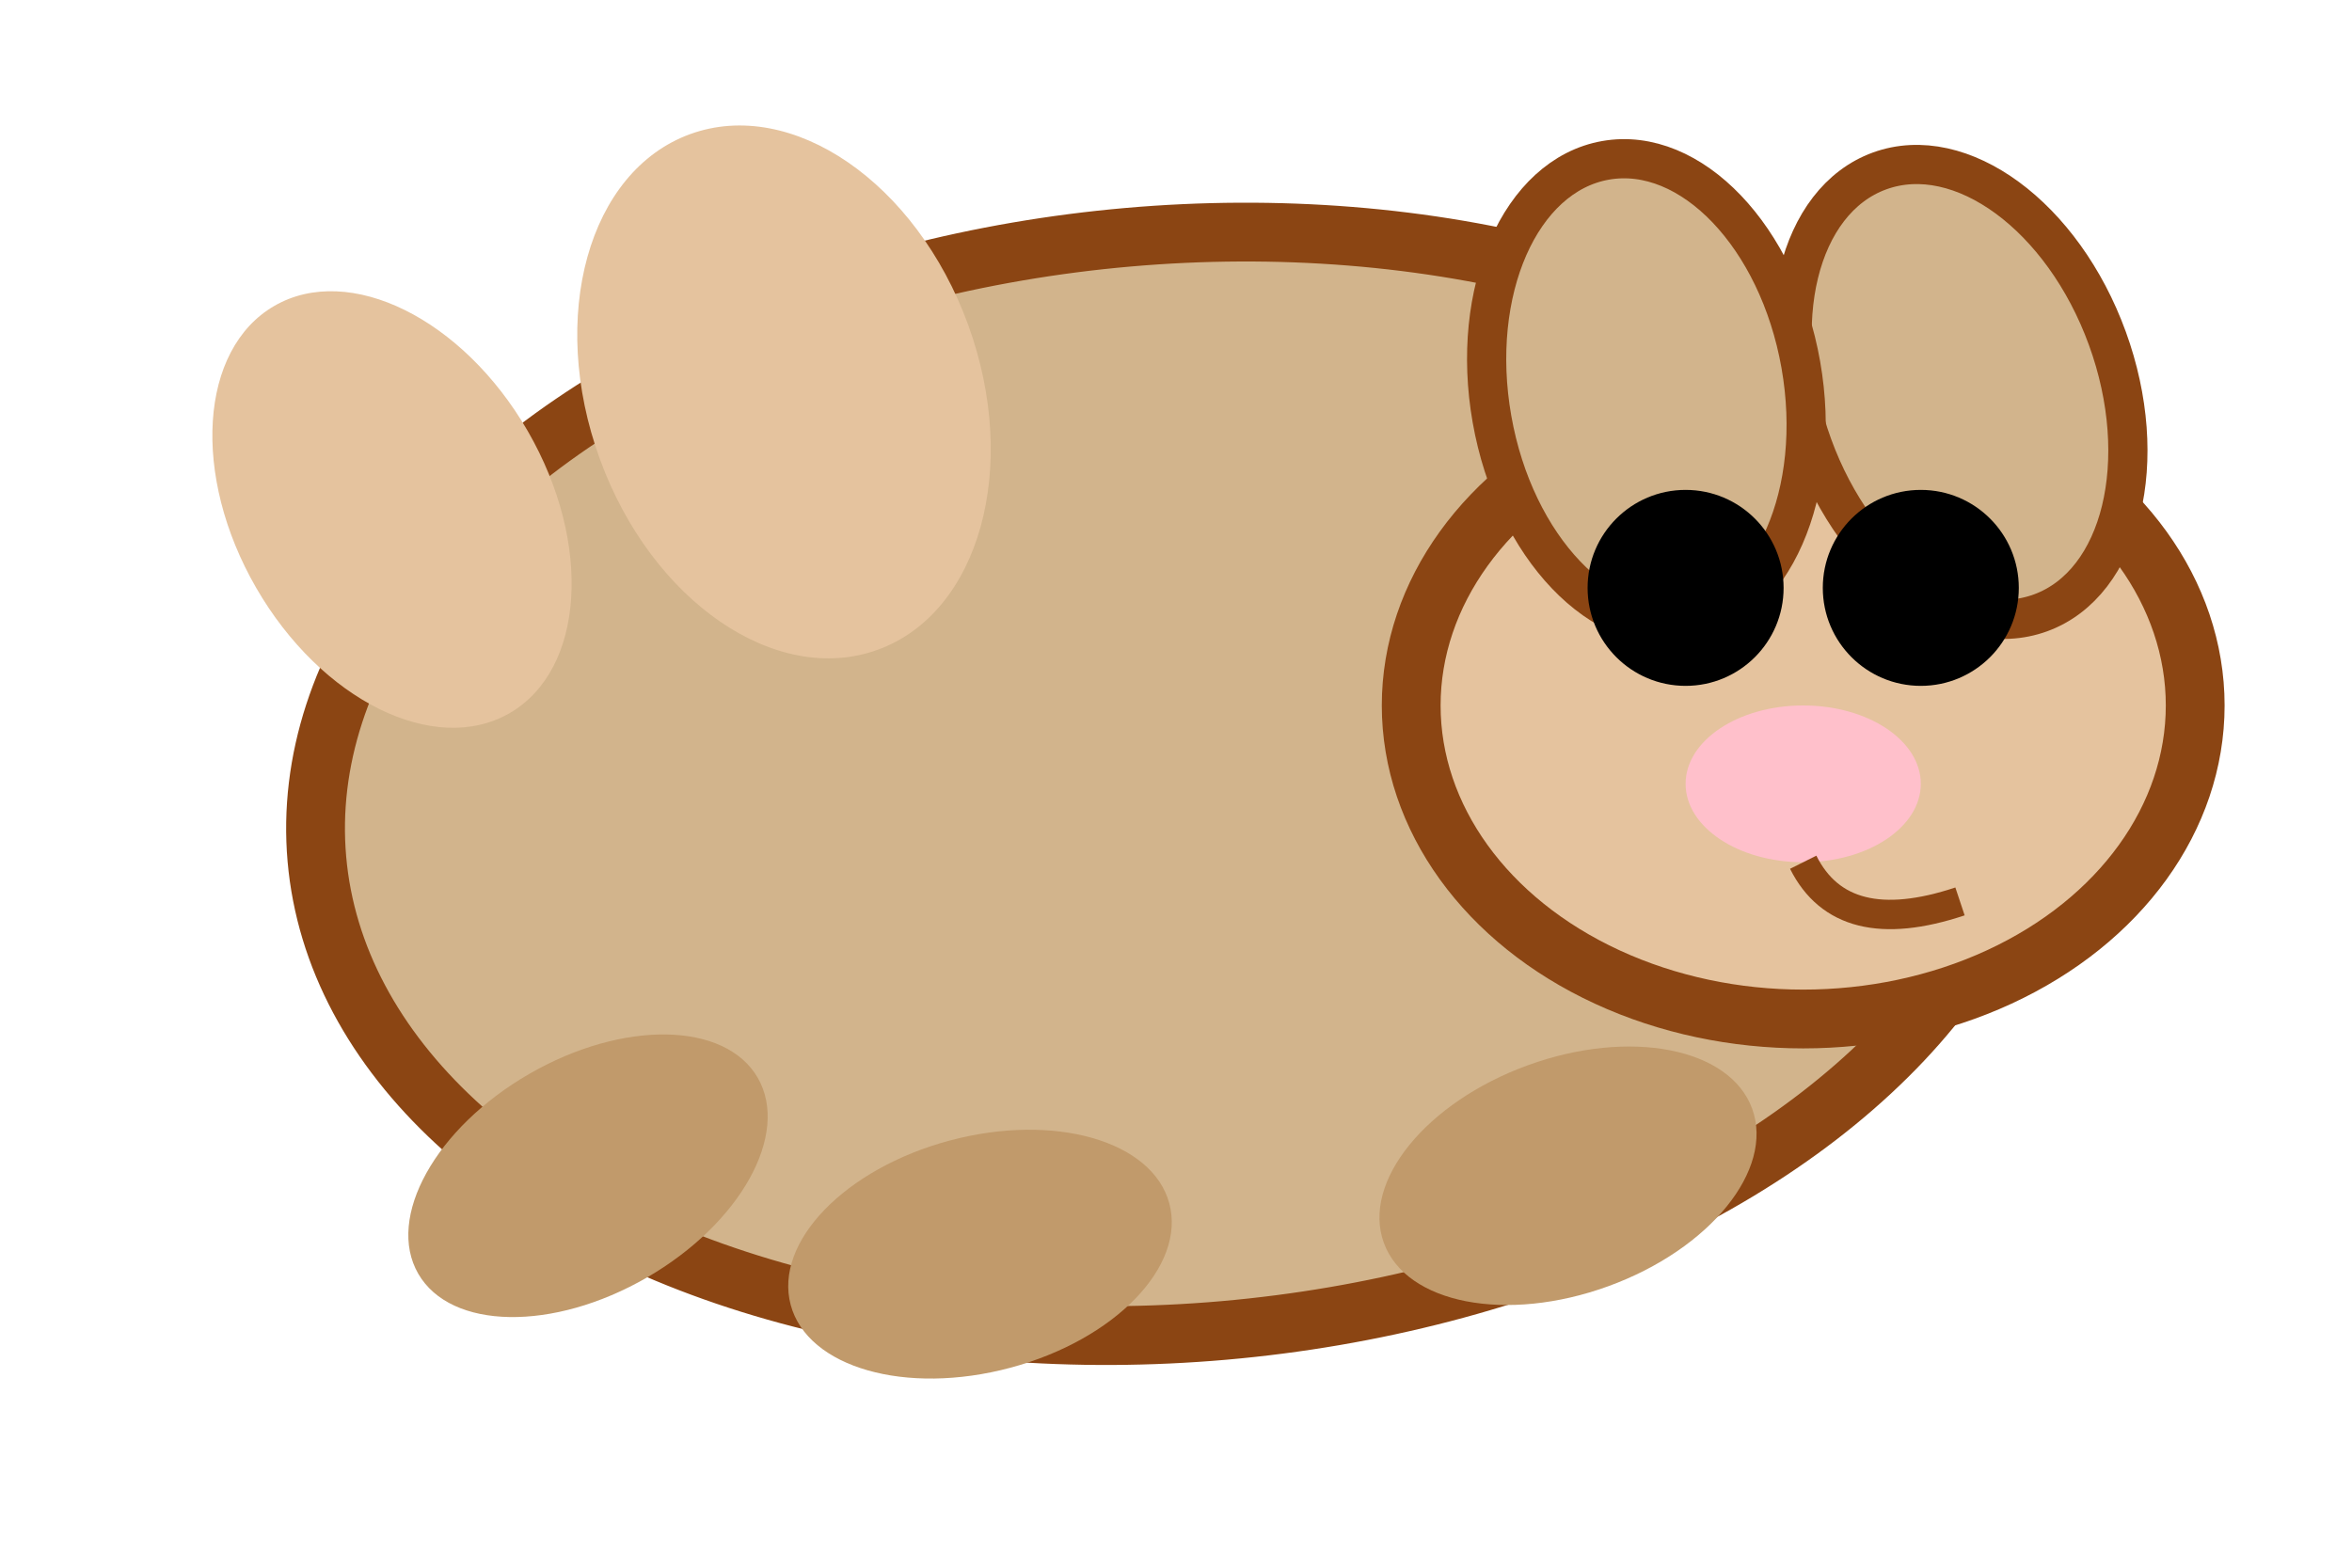 <svg xmlns="http://www.w3.org/2000/svg" viewBox="0 0 60 40" id="luna_jump">
  <!-- Main body (slightly curved for jump) -->
  <ellipse cx="30" cy="20" rx="22" ry="14" fill="#D2B48C" stroke="#8B4513" stroke-width="1.5" transform="rotate(-5, 30, 20)"/>
  
  <!-- Face (looking slightly up) -->
  <ellipse cx="46" cy="18" rx="10" ry="8" fill="#E5C39E" stroke="#8B4513" stroke-width="1.5"/>
  
  <!-- Ears (swept back by jump) -->
  <ellipse cx="50" cy="10" rx="4" ry="6" fill="#D2B48C" stroke="#8B4513" stroke-width="1" transform="rotate(-20, 50, 10)"/>
  <ellipse cx="42" cy="10" rx="4" ry="6" fill="#D2B48C" stroke="#8B4513" stroke-width="1" transform="rotate(-10, 42, 10)"/>
  
  <!-- Eyes (wider in excitement) -->
  <circle cx="49" cy="15" r="2.5" fill="#000000"/>
  <circle cx="43" cy="15" r="2.5" fill="#000000"/>
  
  <!-- Nose -->
  <ellipse cx="46" cy="20" rx="3" ry="2" fill="#FFC0CB"/>
  
  <!-- Mouth (slight smile) -->
  <path d="M46 22 Q 47 24, 50 23" fill="none" stroke="#8B4513" stroke-width="0.75"/>
  
  <!-- Feet (tucked for jump) -->
  <ellipse cx="15" cy="30" rx="5" ry="3" fill="#C19A6B" transform="rotate(-30, 15, 30)"/>
  <ellipse cx="25" cy="32" rx="5" ry="3" fill="#C19A6B" transform="rotate(-15, 25, 32)"/>
  <ellipse cx="40" cy="30" rx="5" ry="3" fill="#C19A6B" transform="rotate(-20, 40, 30)"/>
  
  <!-- Pattern on back -->
  <ellipse cx="20" cy="10" rx="5" ry="7" fill="#E5C39E" transform="rotate(-20, 20, 10)"/>
  <ellipse cx="10" cy="13" rx="4" ry="6" fill="#E5C39E" transform="rotate(-30, 10, 13)"/>
</svg>